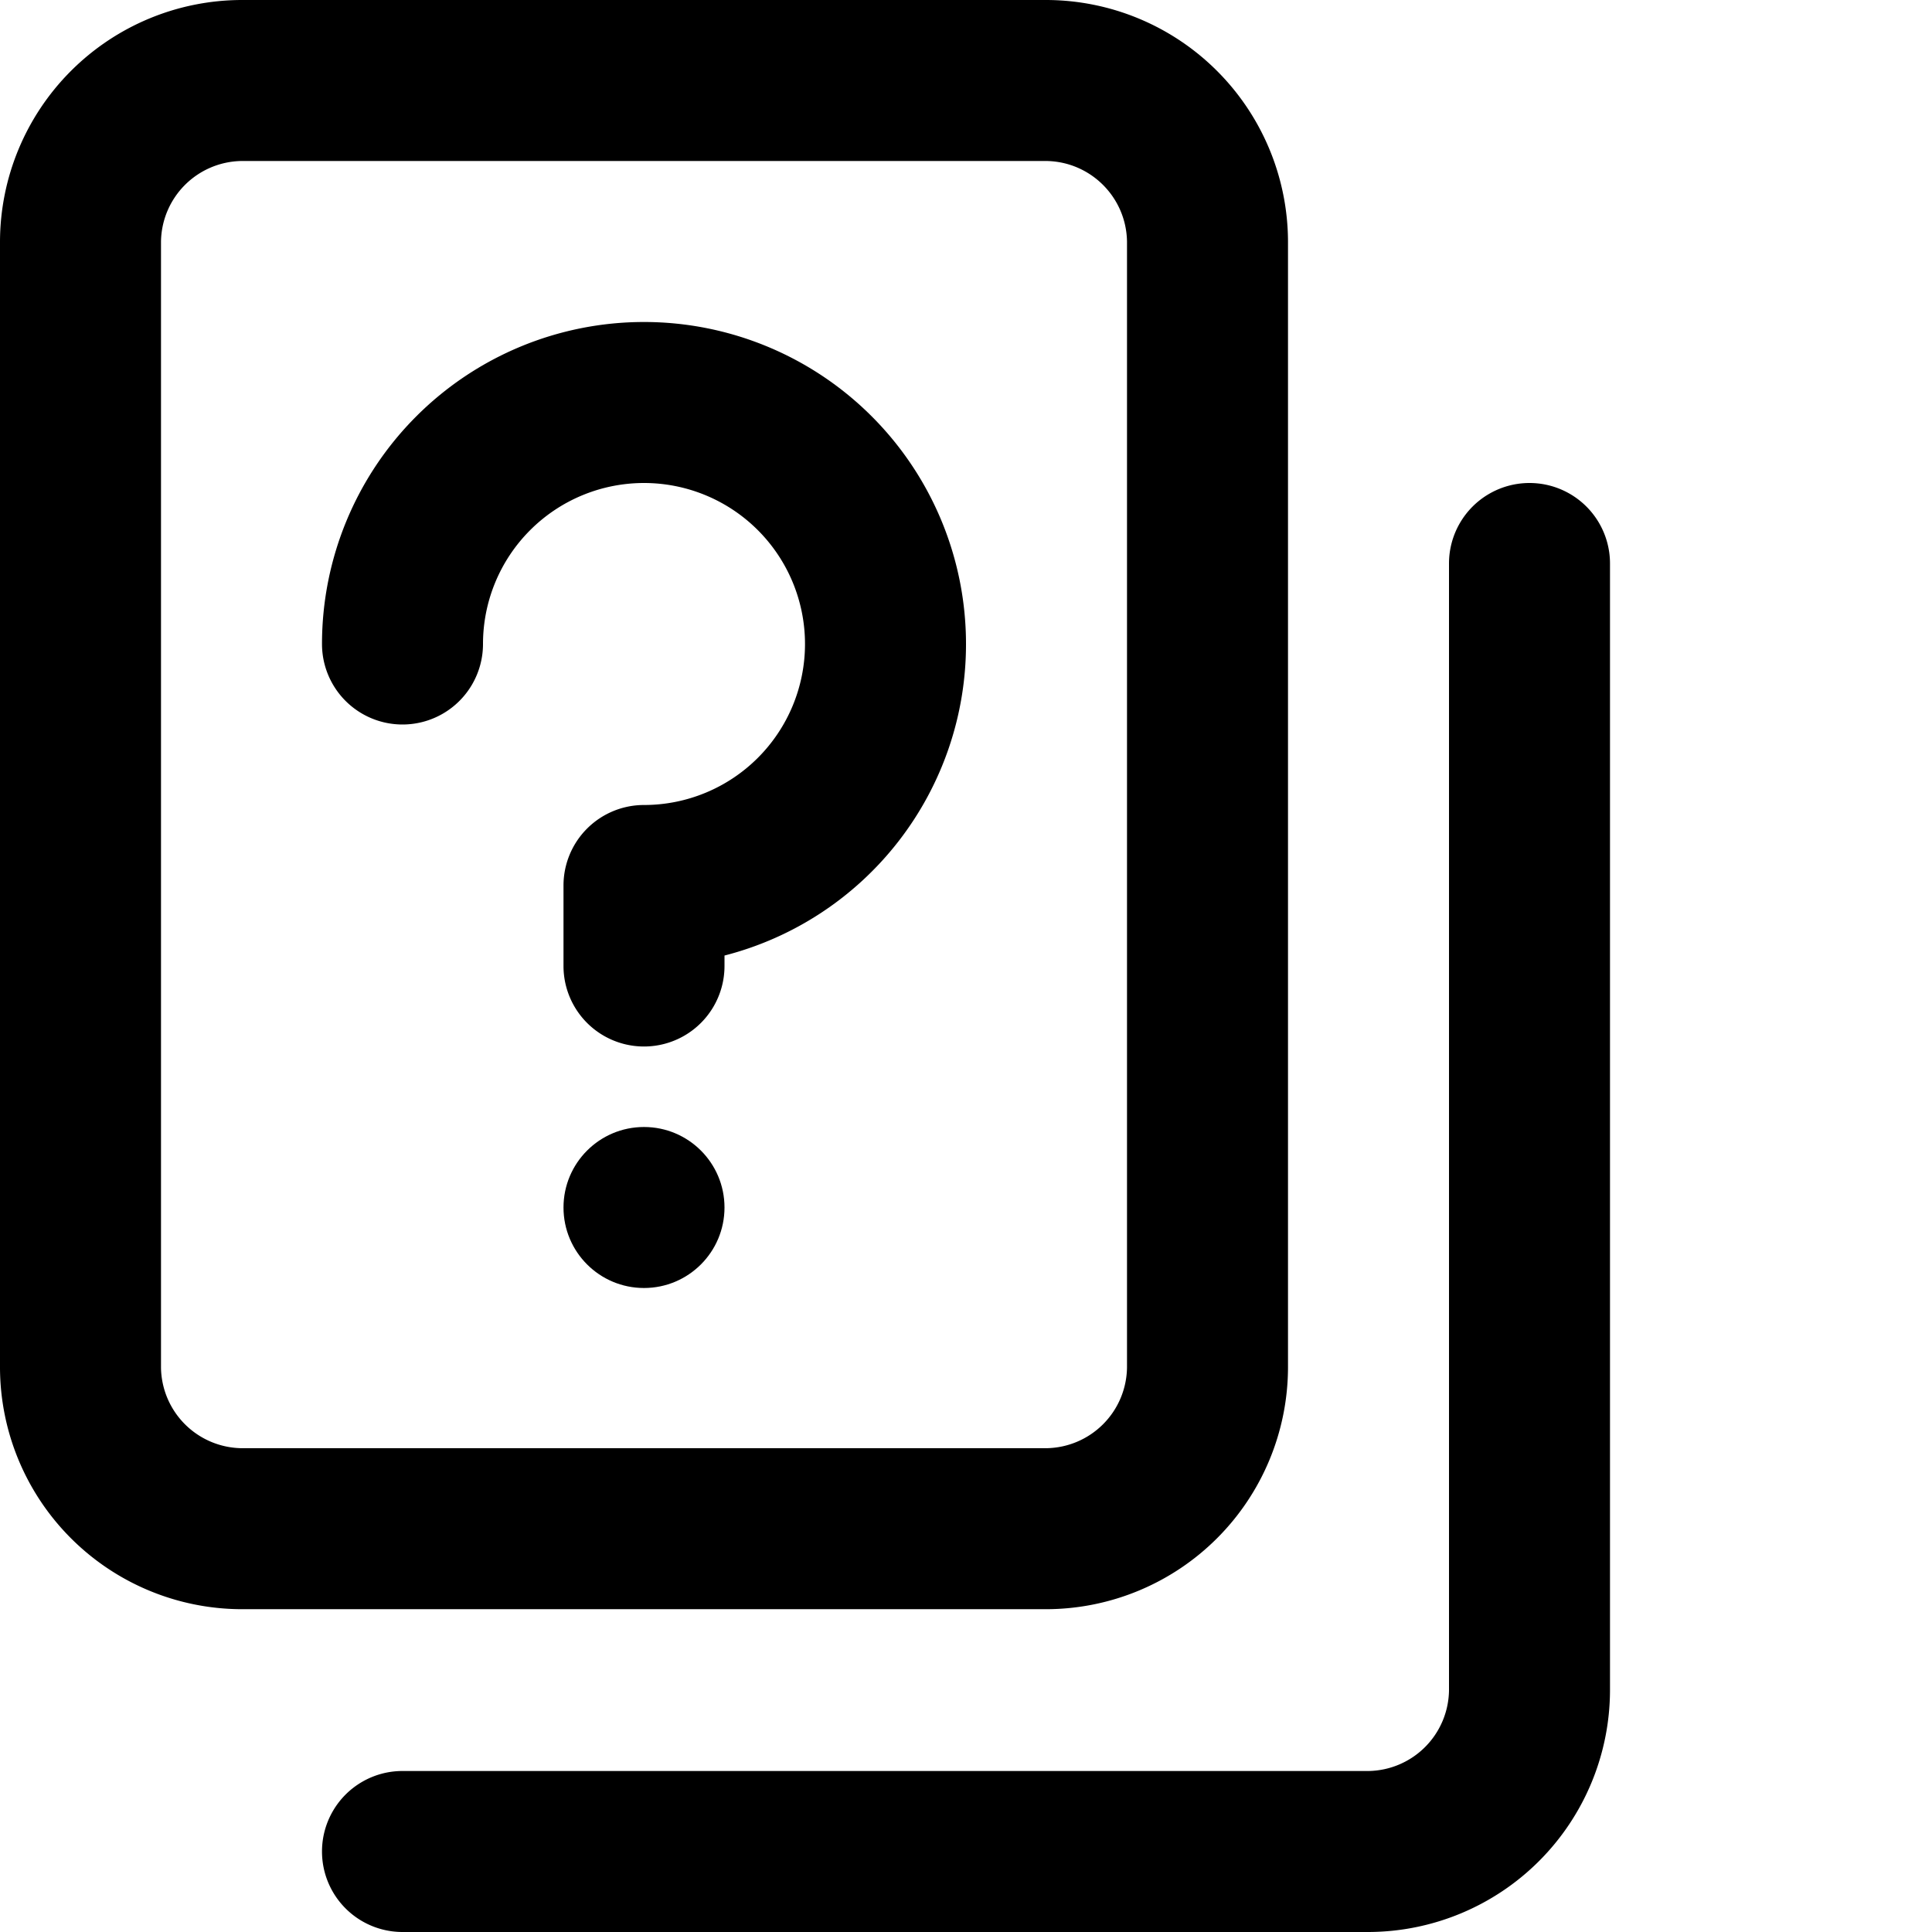 <!DOCTYPE svg PUBLIC "-//W3C//DTD SVG 1.1//EN" "http://www.w3.org/Graphics/SVG/1.1/DTD/svg11.dtd">
<!-- Uploaded to: SVG Repo, www.svgrepo.com, Transformed by: SVG Repo Mixer Tools -->
<svg width="800px" height="800px" viewBox="0 0 24 24" xmlns="http://www.w3.org/2000/svg" fill="#000000">
<g id="SVGRepo_bgCarrier" stroke-width="0"/>
<g id="SVGRepo_tracerCarrier" stroke-linecap="round" stroke-linejoin="round"/>
<g id="SVGRepo_iconCarrier"> <g fill="#000" fill-rule="evenodd"> <path d="M13 0H3a3.009 3.009 0 0 0-3 3v13.99a3.009 3.009 0 0 0 3 3h10a3.009 3.009 0 0 0 3-3V3a3.009 3.009 0 0 0-3-3zm1 16.99a1.016 1.016 0 0 1-1 1H3a1.016 1.016 0 0 1-1-1V3a1.016 1.016 0 0 1 1-1h10c.549.009.991.451 1 1v13.99z"/> <path d="M20 7v14a3.009 3.009 0 0 1-3 3H5a1 1 0 0 1 0-2h12a1.016 1.016 0 0 0 1-1V7a1 1 0 0 1 2 0z"/> <circle cx="8" cy="15" r="1"/> <path d="M12 8a3.992 3.992 0 0 1-3 3.87V12a1 1 0 0 1-2 0v-1a1 1 0 0 1 1-1 2 2 0 1 0-2-2 1 1 0 1 1-2 0 4 4 0 1 1 8 0z"/> </g> </g>
</svg>
